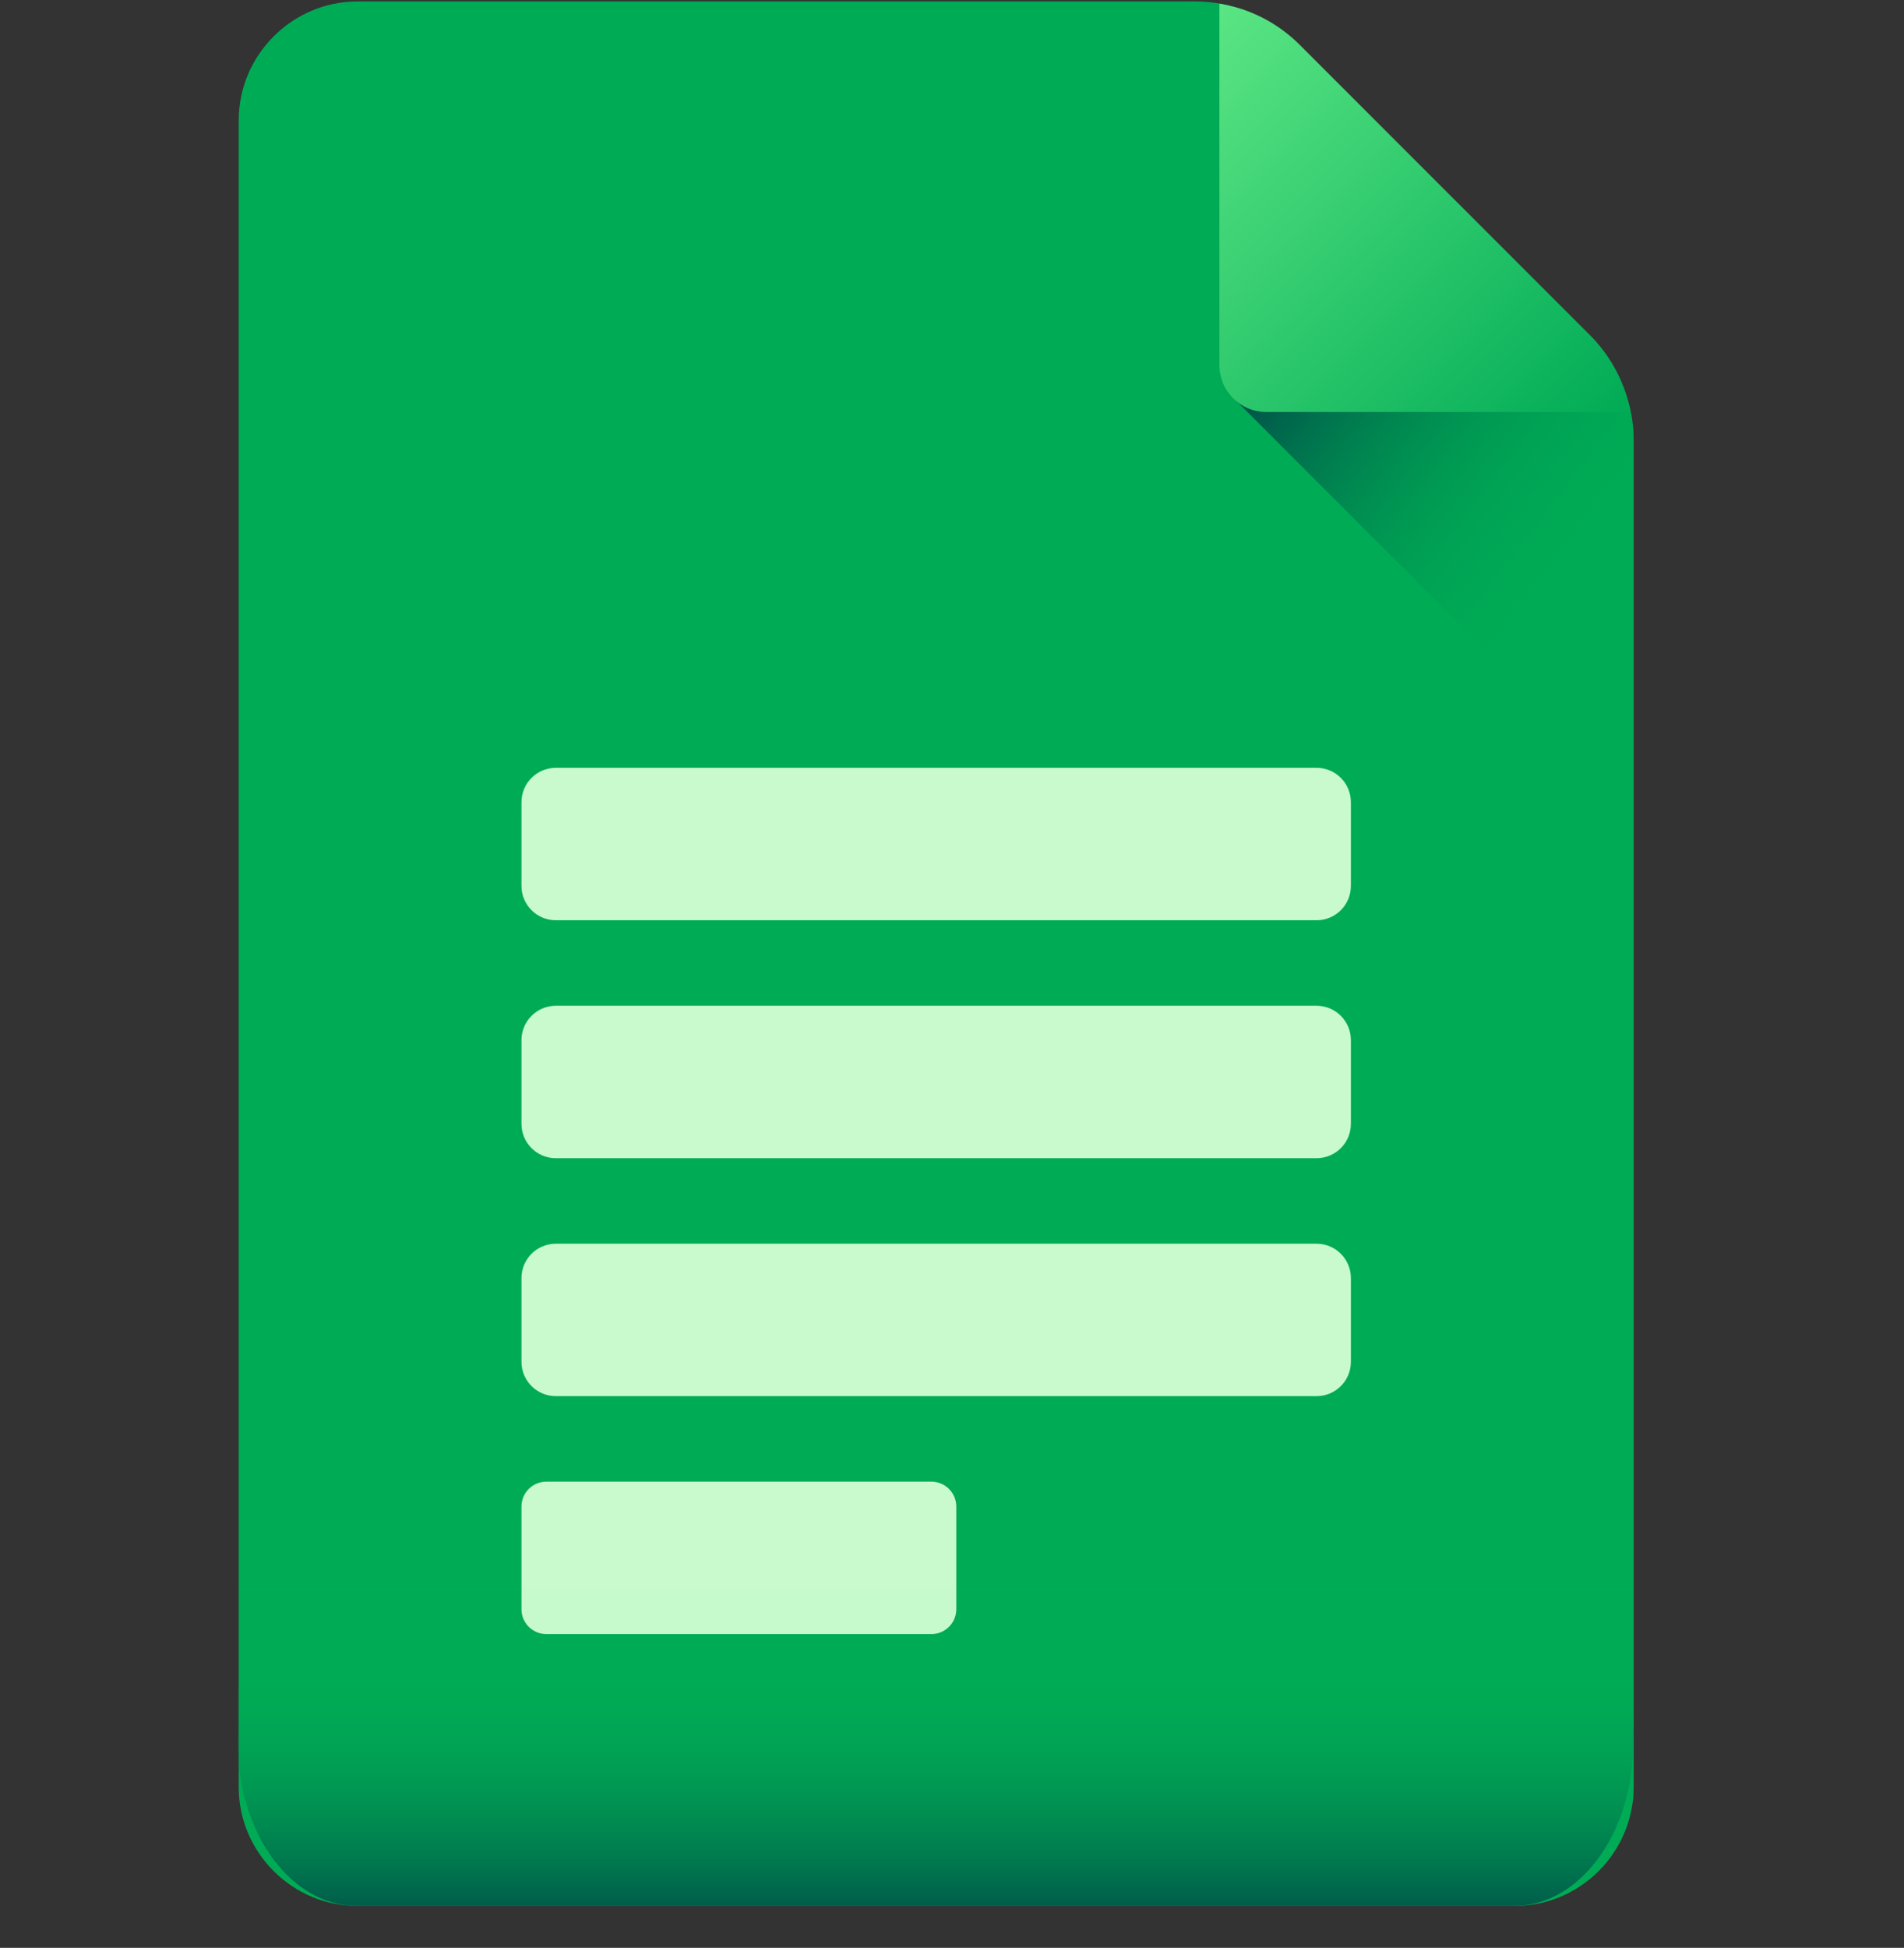 <svg width="44" height="45" viewBox="0 0 44 45" fill="none" xmlns="http://www.w3.org/2000/svg">
<rect x="0" y="0" width="44" height="45" fill="#333333" stroke="none"/>
<g id="icon/color/ic_doc">
<g id="google-docs">
<path id="Path" d="M5.516 2.784V41.284C5.516 42.796 6.753 44.033 8.265 44.033H35.002C36.515 44.033 37.753 42.795 37.753 41.283V10.161C37.753 9.317 37.417 8.507 36.821 7.91L29.876 0.966C29.279 0.369 28.469 0.033 27.625 0.033H8.266C6.753 0.033 5.516 1.271 5.516 2.784Z" fill="#00AB55"/>
<path id="Path_2" d="M12.844 21.26H30.425C30.863 21.26 31.218 20.905 31.218 20.467V18.532C31.218 18.094 30.863 17.739 30.425 17.739H12.844C12.406 17.739 12.051 18.094 12.051 18.532V20.467C12.051 20.905 12.406 21.26 12.844 21.26Z" fill="#C8FACD"/>
<path id="Path_3" d="M12.844 26.757H30.425C30.863 26.757 31.218 26.402 31.218 25.964V24.029C31.218 23.591 30.863 23.236 30.425 23.236H12.844C12.406 23.236 12.051 23.591 12.051 24.029V25.964C12.051 26.402 12.406 26.757 12.844 26.757Z" fill="#C8FACD"/>
<path id="Path_4" d="M12.844 32.254H30.425C30.863 32.254 31.218 31.899 31.218 31.461V29.526C31.218 29.088 30.863 28.733 30.425 28.733H12.844C12.406 28.733 12.051 29.088 12.051 29.526V31.461C12.051 31.899 12.406 32.254 12.844 32.254Z" fill="#C8FACD"/>
<path id="Path_5" d="M12.625 37.751H21.525C21.842 37.751 22.099 37.494 22.099 37.177V34.804C22.099 34.487 21.842 34.23 21.525 34.23H12.625C12.308 34.23 12.051 34.487 12.051 34.804V37.177C12.051 37.494 12.308 37.751 12.625 37.751Z" fill="#C8FACD"/>
<path id="Path_6" d="M29.875 0.966C29.466 0.557 28.957 0.271 28.406 0.131V9.097L37.752 18.443V10.161C37.752 9.317 37.417 8.507 36.82 7.91L29.875 0.966Z" fill="url(#paint0_linear_76363_16041)"/>
<path id="Path_7" fill-rule="evenodd" clip-rule="evenodd" d="M37.656 9.389C37.666 9.433 37.676 9.476 37.684 9.518H29.26C28.663 9.518 28.18 9.034 28.18 8.438V0.083C28.245 0.095 28.315 0.109 28.386 0.125C29.014 0.264 29.587 0.587 30.041 1.041L36.741 7.741C37.194 8.194 37.512 8.765 37.656 9.389Z" fill="url(#paint1_linear_76363_16041)"/>
<path id="Path_8" d="M37.737 36.7V40.31C37.737 42.358 36.5 44.033 34.987 44.033H8.25C6.737 44.033 5.5 42.358 5.5 40.311V36.7H37.737Z" fill="url(#paint2_linear_76363_16041)"/>
</g>
</g>
<defs>
<linearGradient id="paint0_linear_76363_16041" x1="37.492" y1="11.768" x2="30.712" y2="6.606" gradientUnits="userSpaceOnUse">
<stop stop-color="#00AB55" stop-opacity="0.01"/>
<stop offset="1" stop-color="#005249"/>
</linearGradient>
<linearGradient id="paint1_linear_76363_16041" x1="23.427" y1="4.801" x2="32.861" y2="14.305" gradientUnits="userSpaceOnUse">
<stop stop-color="#5BE584"/>
<stop offset="1" stop-color="#00AB55"/>
</linearGradient>
<linearGradient id="paint2_linear_76363_16041" x1="8.891" y1="38.626" x2="8.891" y2="44.417" gradientUnits="userSpaceOnUse">
<stop stop-color="#00AB55" stop-opacity="0.01"/>
<stop offset="1" stop-color="#005249"/>
</linearGradient>
</defs>
</svg>
